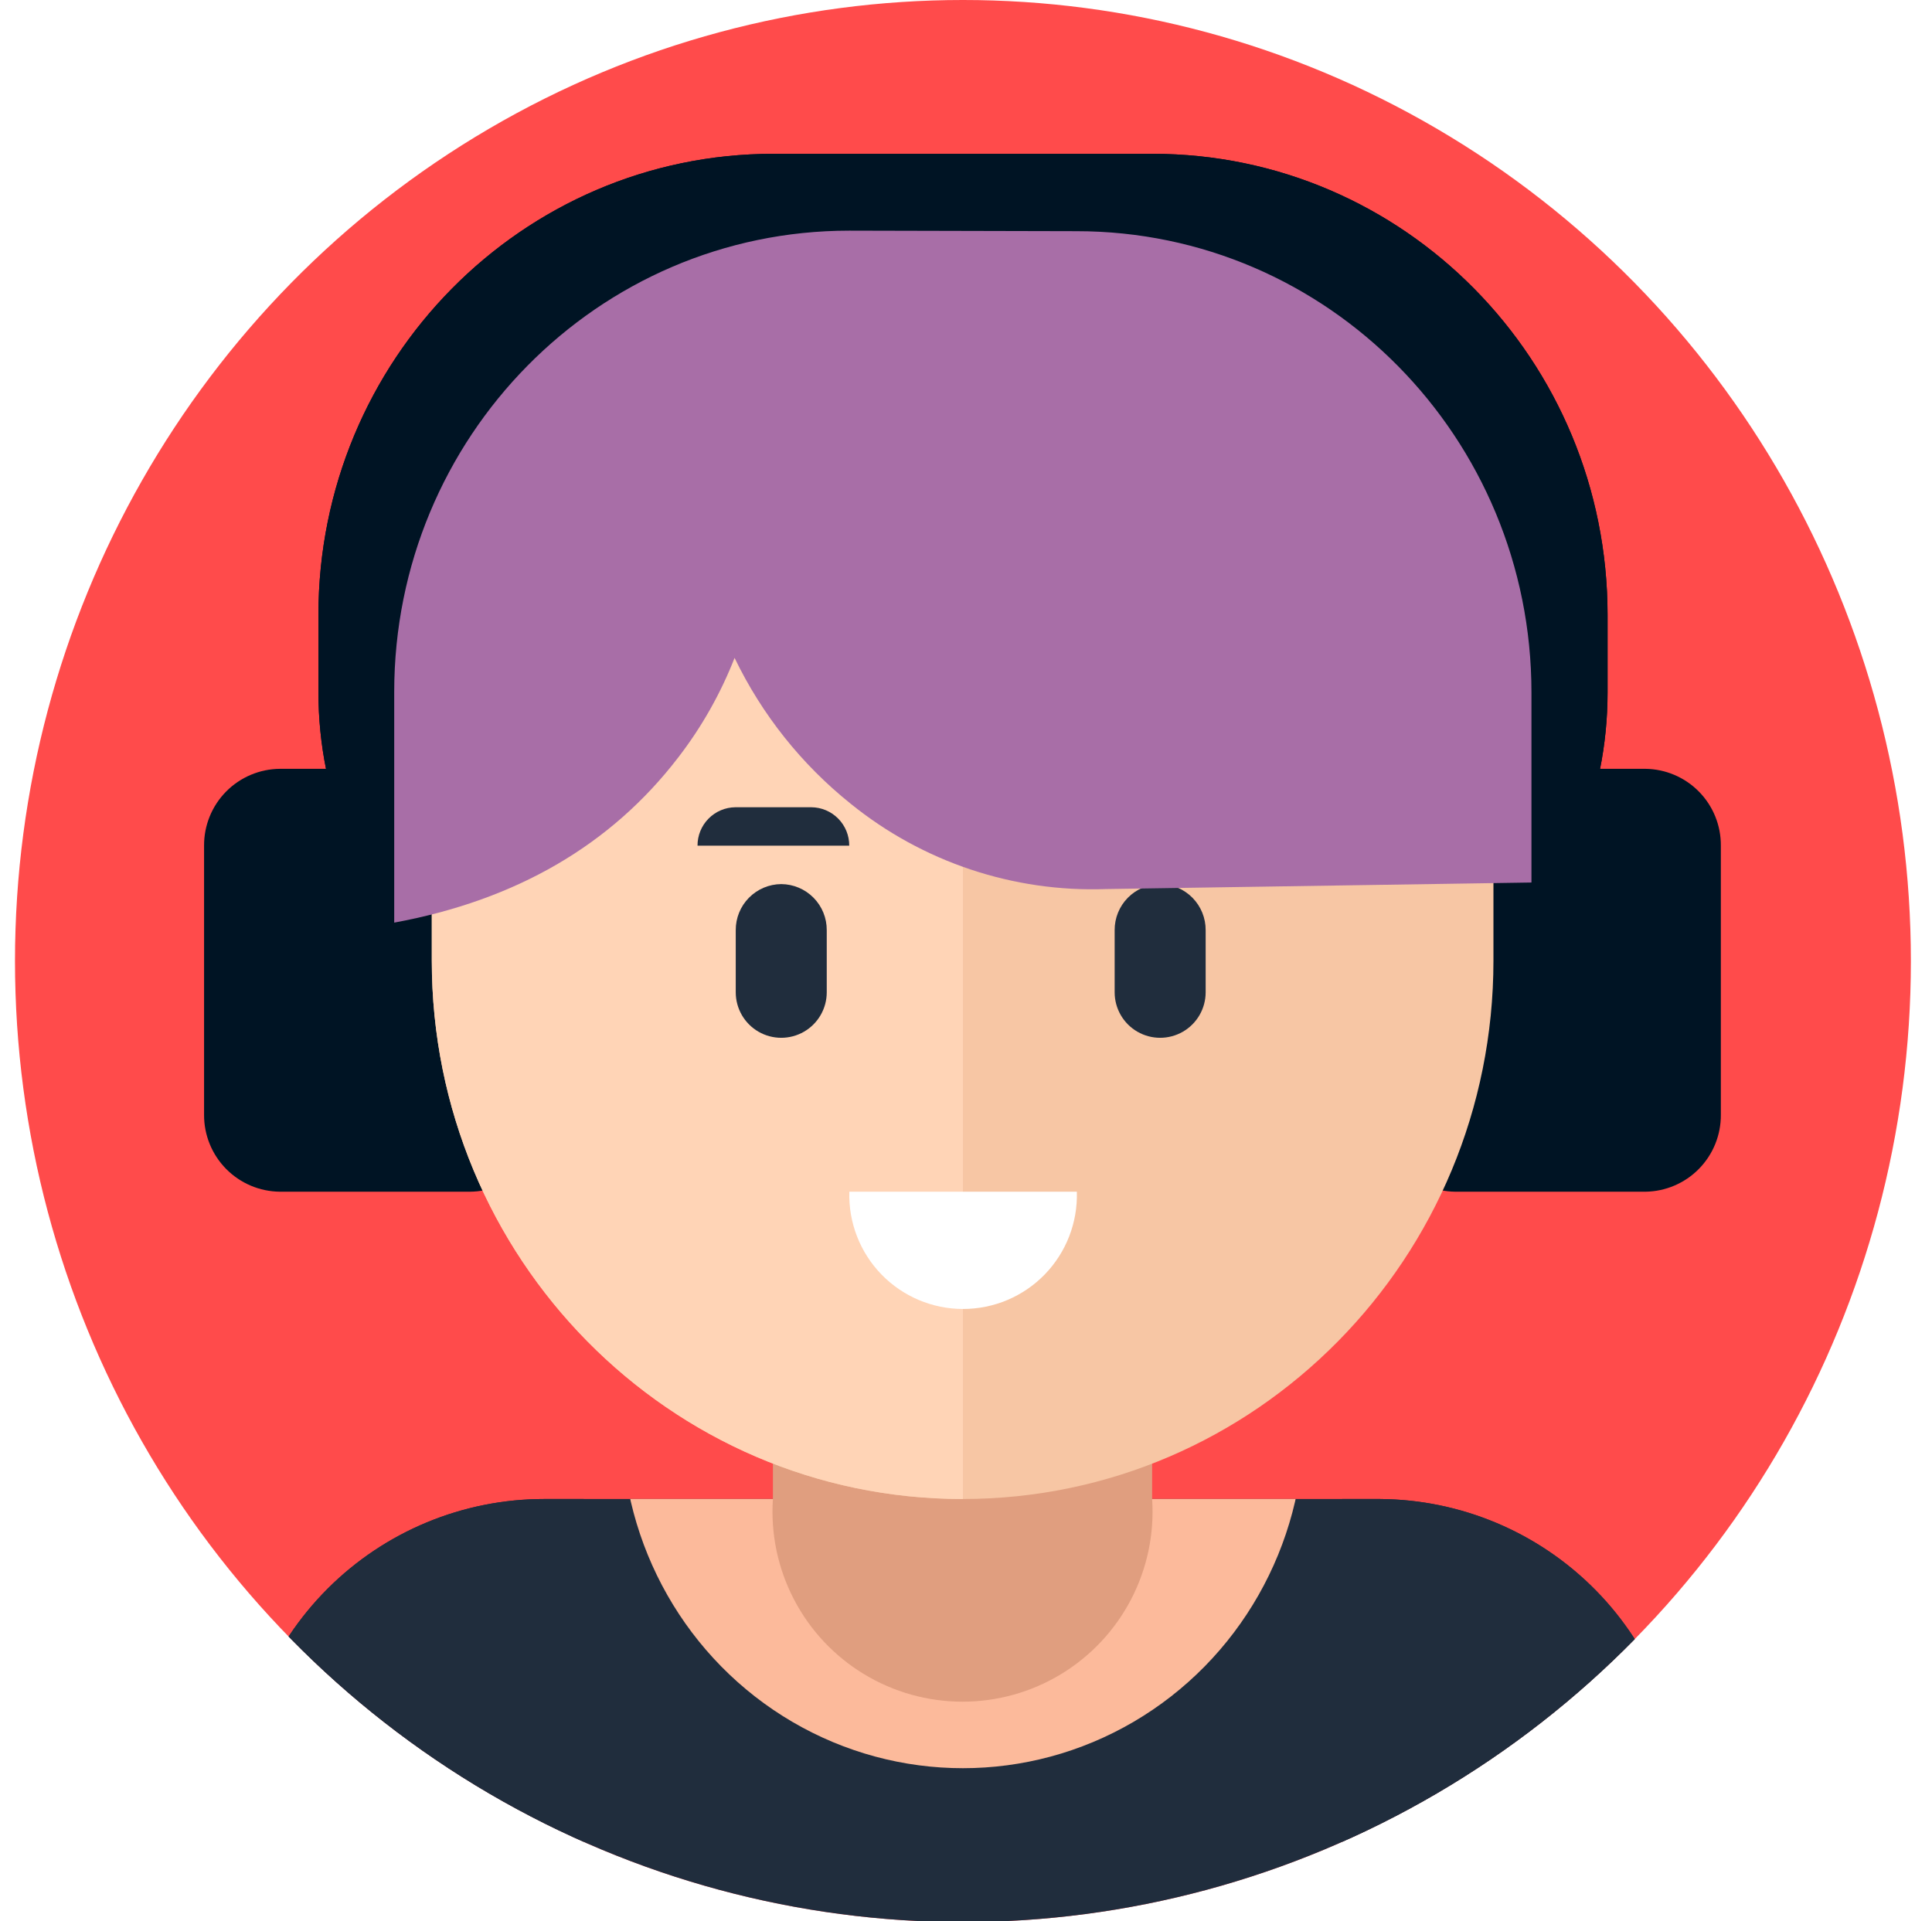 <svg id="Слой_1" data-name="Слой 1" xmlns="http://www.w3.org/2000/svg" xmlns:xlink="http://www.w3.org/1999/xlink" viewBox="0 0 183 182"><defs><style>.cls-1,.cls-2,.cls-21,.cls-3{fill:none;}.cls-1{clip-rule:evenodd;}.cls-3{fill-rule:evenodd;}.cls-4{clip-path:url(#clip-path);}.cls-5{clip-path:url(#clip-path-2);}.cls-6{clip-path:url(#clip-path-3);}.cls-7{clip-path:url(#clip-path-4);}.cls-8{clip-path:url(#clip-path-5);}.cls-9{clip-path:url(#clip-path-6);}.cls-10{clip-path:url(#clip-path-7);}.cls-11{clip-path:url(#clip-path-8);}.cls-12{clip-path:url(#clip-path-9);}.cls-13{clip-path:url(#clip-path-10);}.cls-14{isolation:isolate;}.cls-15{clip-path:url(#clip-path-11);}.cls-16{fill:#ff4b4b;}.cls-17{clip-path:url(#clip-path-12);}.cls-18{clip-path:url(#clip-path-14);}.cls-19{clip-path:url(#clip-path-16);}.cls-20{fill:#001424;}.cls-21{stroke:#001424;stroke-miterlimit:10;stroke-width:4px;}.cls-22{clip-path:url(#clip-path-18);}.cls-23{clip-path:url(#clip-path-20);}.cls-24{clip-path:url(#clip-path-22);}.cls-25{clip-path:url(#clip-path-24);}.cls-26{clip-path:url(#clip-path-25);}.cls-27{fill:#202d3d;}.cls-28{clip-path:url(#clip-path-26);}.cls-29{clip-path:url(#clip-path-28);}.cls-30{clip-path:url(#clip-path-30);}.cls-31{fill:#fcba9b;}.cls-32{clip-path:url(#clip-path-32);}.cls-33{fill:#e09e7f;}.cls-34{clip-path:url(#clip-path-34);}.cls-35{clip-path:url(#clip-path-36);}.cls-36{clip-path:url(#clip-path-37);}.cls-37{fill:#f7c6a4;}.cls-38{clip-path:url(#clip-path-38);}.cls-39{clip-path:url(#clip-path-40);}.cls-40{fill:#ffd4b6;}.cls-41{clip-path:url(#clip-path-42);}.cls-42{clip-path:url(#clip-path-44);}.cls-43{clip-path:url(#clip-path-46);}.cls-44{clip-path:url(#clip-path-47);}.cls-45{clip-path:url(#clip-path-48);}.cls-46{clip-path:url(#clip-path-49);}.cls-47{fill:#a86ea7;}.cls-48{clip-path:url(#clip-path-50);}.cls-49{fill:#fff;}.cls-50{clip-path:url(#clip-path-52);}.cls-51{clip-path:url(#clip-path-53);}.cls-52{clip-path:url(#clip-path-54);}.cls-53{clip-path:url(#clip-path-55);}</style><clipPath id="clip-path"><path class="cls-1" d="M63.24,1357.33H74.13A10.9,10.9,0,0,1,85,1368.22H52.35A10.9,10.9,0,0,1,63.24,1357.33Z"/></clipPath><clipPath id="clip-path-2"><path class="cls-1" d="M110.42,1357.33h10.89a10.89,10.89,0,0,1,10.88,10.89H99.53A10.9,10.9,0,0,1,110.42,1357.33Z"/></clipPath><clipPath id="clip-path-3"><path class="cls-1" d="M66.87,1408.14h25.4a29,29,0,0,1-29,29H37.84A29,29,0,0,1,66.87,1408.14Z"/></clipPath><clipPath id="clip-path-4"><path class="cls-1" d="M117.68,1408.14H92.27a29,29,0,0,0,29,29h25.4A29,29,0,0,0,117.68,1408.14Z"/></clipPath><clipPath id="clip-path-5"><path class="cls-1" d="M70,854.4H84.43v7.25H70a3.63,3.63,0,0,1,0-7.25Z"/></clipPath><clipPath id="clip-path-6"><path class="cls-1" d="M125,854.4H110.51v7.25H125a3.63,3.63,0,0,0,0-7.25Z"/></clipPath><clipPath id="clip-path-7"><path class="cls-1" d="M69.19-242.81H131a14.55,14.55,0,0,1,14.55,14.55v3.64A14.54,14.54,0,0,1,131-210.07H69.19a14.55,14.55,0,0,1-14.55-14.55v-3.64A14.56,14.56,0,0,1,69.19-242.81Z"/></clipPath><clipPath id="clip-path-8"><path class="cls-1" d="M63.37-188.24H77.93V-181H63.37a3.64,3.64,0,0,1-3.64-3.64A3.64,3.64,0,0,1,63.37-188.24Z"/></clipPath><clipPath id="clip-path-9"><path class="cls-1" d="M118.67-195.51H104.12v7.27h14.55a3.64,3.64,0,0,0,3.64-3.64A3.63,3.63,0,0,0,118.67-195.51Z"/></clipPath><clipPath id="clip-path-10"><ellipse class="cls-2" cx="91.21" cy="91.04" rx="89.79" ry="91.04"/></clipPath><clipPath id="clip-path-11"><rect class="cls-2" x="1.42" width="179.58" height="182.07"/></clipPath><clipPath id="clip-path-12"><path class="cls-1" d="M109.17,14.57H73.25c-23.8,0-43.09,19.56-43.09,43.69v7.29C30.16,85.66,46.24,102,66.07,102h50.28c19.84,0,35.92-16.3,35.92-36.41V58.26C152.27,34.13,133,14.57,109.17,14.57Z"/></clipPath><clipPath id="clip-path-14"><rect class="cls-2" x="-41.67" y="-58.26" width="265.77" height="233.05"/></clipPath><clipPath id="clip-path-16"><rect class="cls-2" x="30.16" y="14.57" width="122.11" height="87.39"/></clipPath><clipPath id="clip-path-18"><path class="cls-1" d="M44.52,72.83h-18a7.24,7.24,0,0,0-7.19,7.28V105.6a7.25,7.25,0,0,0,7.19,7.29h18a7.25,7.25,0,0,0,7.19-7.29V80.11A7.24,7.24,0,0,0,44.52,72.83Z"/></clipPath><clipPath id="clip-path-20"><path class="cls-1" d="M155.86,72.83h-18a7.23,7.23,0,0,0-7.18,7.28V105.6a7.24,7.24,0,0,0,7.18,7.29h18A7.24,7.24,0,0,0,163,105.6V80.11A7.23,7.23,0,0,0,155.86,72.83Z"/></clipPath><clipPath id="clip-path-22"><path class="cls-1" d="M130.72,142H51.54a29,29,0,0,0,0,58l79.18.19a28.86,28.86,0,0,0,28.73-29v-.07A28.93,28.93,0,0,0,130.72,142Z"/></clipPath><clipPath id="clip-path-24"><rect class="cls-2" x="5.02" y="101.96" width="172.39" height="116.53"/></clipPath><clipPath id="clip-path-25"><rect class="cls-2" x="22.97" y="138.38" width="136.48" height="43.7"/></clipPath><clipPath id="clip-path-26"><rect class="cls-2" x="127.13" y="138.38" width="28.73" height="54.62"/></clipPath><clipPath id="clip-path-28"><rect class="cls-2" x="26.57" y="138.38" width="28.73" height="54.62"/></clipPath><clipPath id="clip-path-30"><ellipse class="cls-2" cx="91.21" cy="134.73" rx="32.32" ry="32.77"/></clipPath><clipPath id="clip-path-32"><path class="cls-1" d="M91.21,94.68a18.08,18.08,0,0,0-18,18.21V142a18,18,0,1,0,35.92,0V112.89A18.08,18.08,0,0,0,91.21,94.68Z"/></clipPath><clipPath id="clip-path-34"><path class="cls-1" d="M98.4,29.13H84c-23.8,0-43.1,19.57-43.1,43.7V91c0,28.15,22.51,51,50.28,51s50.28-22.83,50.28-51V72.83C141.49,48.7,122.2,29.13,98.4,29.13Z"/></clipPath><clipPath id="clip-path-36"><rect class="cls-2" x="19.38" y="10.92" width="140.07" height="149.3"/></clipPath><clipPath id="clip-path-37"><rect class="cls-2" x="37.34" y="29.13" width="104.15" height="112.89"/></clipPath><clipPath id="clip-path-38"><path class="cls-1" d="M109.89,83.75a4.34,4.34,0,0,0-4.31,4.37V94a4.31,4.31,0,1,0,8.62,0V88.12A4.34,4.34,0,0,0,109.89,83.75Z"/></clipPath><clipPath id="clip-path-40"><rect class="cls-2" x="33.75" y="25.49" width="57.46" height="120.17"/></clipPath><clipPath id="clip-path-42"><path class="cls-1" d="M74,83.75a4.34,4.34,0,0,0-4.31,4.37V94a4.31,4.31,0,1,0,8.62,0V88.12A4.34,4.34,0,0,0,74,83.75Z"/></clipPath><clipPath id="clip-path-44"><path class="cls-1" d="M69.66,76.47h7.19a3.62,3.62,0,0,1,3.59,3.64H66.07A3.62,3.62,0,0,1,69.66,76.47Z"/></clipPath><clipPath id="clip-path-46"><path class="cls-1" d="M80.44,21.85c-23.81,0-43.1,19.56-43.1,43.7V87.4q17.34-3.2,26.89-15.63a38.34,38.34,0,0,0,5.35-9.45,39.84,39.84,0,0,0,11,13.82,36.38,36.38,0,0,0,24.17,8.08l40.31-.62v-18c0-24.14-19.29-43.7-43.09-43.7Z"/></clipPath><clipPath id="clip-path-47"><rect class="cls-2" x="-1377.71" y="-582.63" width="2338.07" height="7009.8"/></clipPath><clipPath id="clip-path-48"><rect class="cls-2" x="19.38" y="3.64" width="143.66" height="105.6"/></clipPath><clipPath id="clip-path-49"><rect class="cls-2" x="37.34" y="21.85" width="107.75" height="69.19"/></clipPath><clipPath id="clip-path-50"><path class="cls-1" d="M80.44,112.89H102a10.78,10.78,0,1,1-21.55,0Z"/></clipPath><clipPath id="clip-path-52"><rect class="cls-2" x="33.96" y="1126.2" width="10.91" height="3.63"/></clipPath><clipPath id="clip-path-53"><rect class="cls-2" x="139.38" y="1126.2" width="10.91" height="3.63"/></clipPath><clipPath id="clip-path-54"><ellipse class="cls-2" cx="64.86" cy="1128.02" rx="19.99" ry="19.96"/></clipPath><clipPath id="clip-path-55"><ellipse class="cls-2" cx="119.38" cy="1128.02" rx="19.99" ry="19.96"/></clipPath></defs><g class="cls-13"><g class="cls-14"><g class="cls-15"><rect class="cls-16" x="-16.53" y="-18.21" width="215.49" height="218.49"/></g><g class="cls-17"><g class="cls-15"><g class="cls-14"><g class="cls-18"><g class="cls-17"><g class="cls-19"><path class="cls-20" d="M109.17,14.57H73.25c-23.8,0-43.09,19.56-43.09,43.69v7.29C30.16,85.66,46.24,102,66.07,102h50.28c19.84,0,35.92-16.3,35.92-36.41V58.26C152.27,34.13,133,14.57,109.17,14.57Z"/></g></g><g class="cls-19"><path class="cls-21" d="M109.17,14.57H73.25c-23.8,0-43.09,19.56-43.09,43.69v7.29C30.16,85.66,46.24,102,66.07,102h50.28c19.84,0,35.92-16.3,35.92-36.41V58.26C152.27,34.13,133,14.57,109.17,14.57Z"/></g></g></g></g></g><g class="cls-22"><g class="cls-15"><rect class="cls-20" x="1.42" y="54.62" width="68.24" height="76.47"/></g></g><g class="cls-23"><g class="cls-15"><rect class="cls-20" x="112.76" y="54.62" width="68.24" height="76.47"/></g></g><g class="cls-24"><g class="cls-15"><g class="cls-14"><g class="cls-25"><g class="cls-26"><rect class="cls-27" x="5.02" y="123.81" width="172.39" height="94.61"/></g><g class="cls-28"><g class="cls-26"><rect class="cls-27" x="109.17" y="120.17" width="64.65" height="91.04"/></g></g><g class="cls-29"><g class="cls-26"><rect class="cls-27" x="8.61" y="120.17" width="64.65" height="91.04"/></g></g><g class="cls-30"><g class="cls-26"><rect class="cls-31" x="40.93" y="83.75" width="100.56" height="101.96"/></g></g></g></g></g></g><g class="cls-32"><g class="cls-15"><rect class="cls-33" x="55.3" y="76.47" width="71.83" height="101.96"/></g></g><g class="cls-34"><g class="cls-15"><g class="cls-14"><g class="cls-35"><g class="cls-36"><rect class="cls-37" x="22.97" y="10.92" width="136.48" height="149.3"/></g><g class="cls-38"><g class="cls-36"><rect class="cls-27" x="87.62" y="65.55" width="44.53" height="50.98"/></g></g><g class="cls-39"><g class="cls-36"><rect class="cls-40" x="15.79" y="7.28" width="93.38" height="156.58"/></g></g><g class="cls-41"><g class="cls-36"><rect class="cls-27" x="51.71" y="65.55" width="44.53" height="50.98"/></g></g><g class="cls-42"><g class="cls-36"><rect class="cls-27" x="48.11" y="58.26" width="50.28" height="40.06"/></g></g></g></g></g></g></g></g><g class="cls-43"><g class="cls-44"><g class="cls-14"><g class="cls-45"><g class="cls-46"><rect class="cls-47" x="19.38" y="3.65" width="143.66" height="101.96"/></g></g></g></g></g><g class="cls-48"><g class="cls-44"><rect class="cls-49" x="62.48" y="94.68" width="57.46" height="47.34"/></g></g></svg>